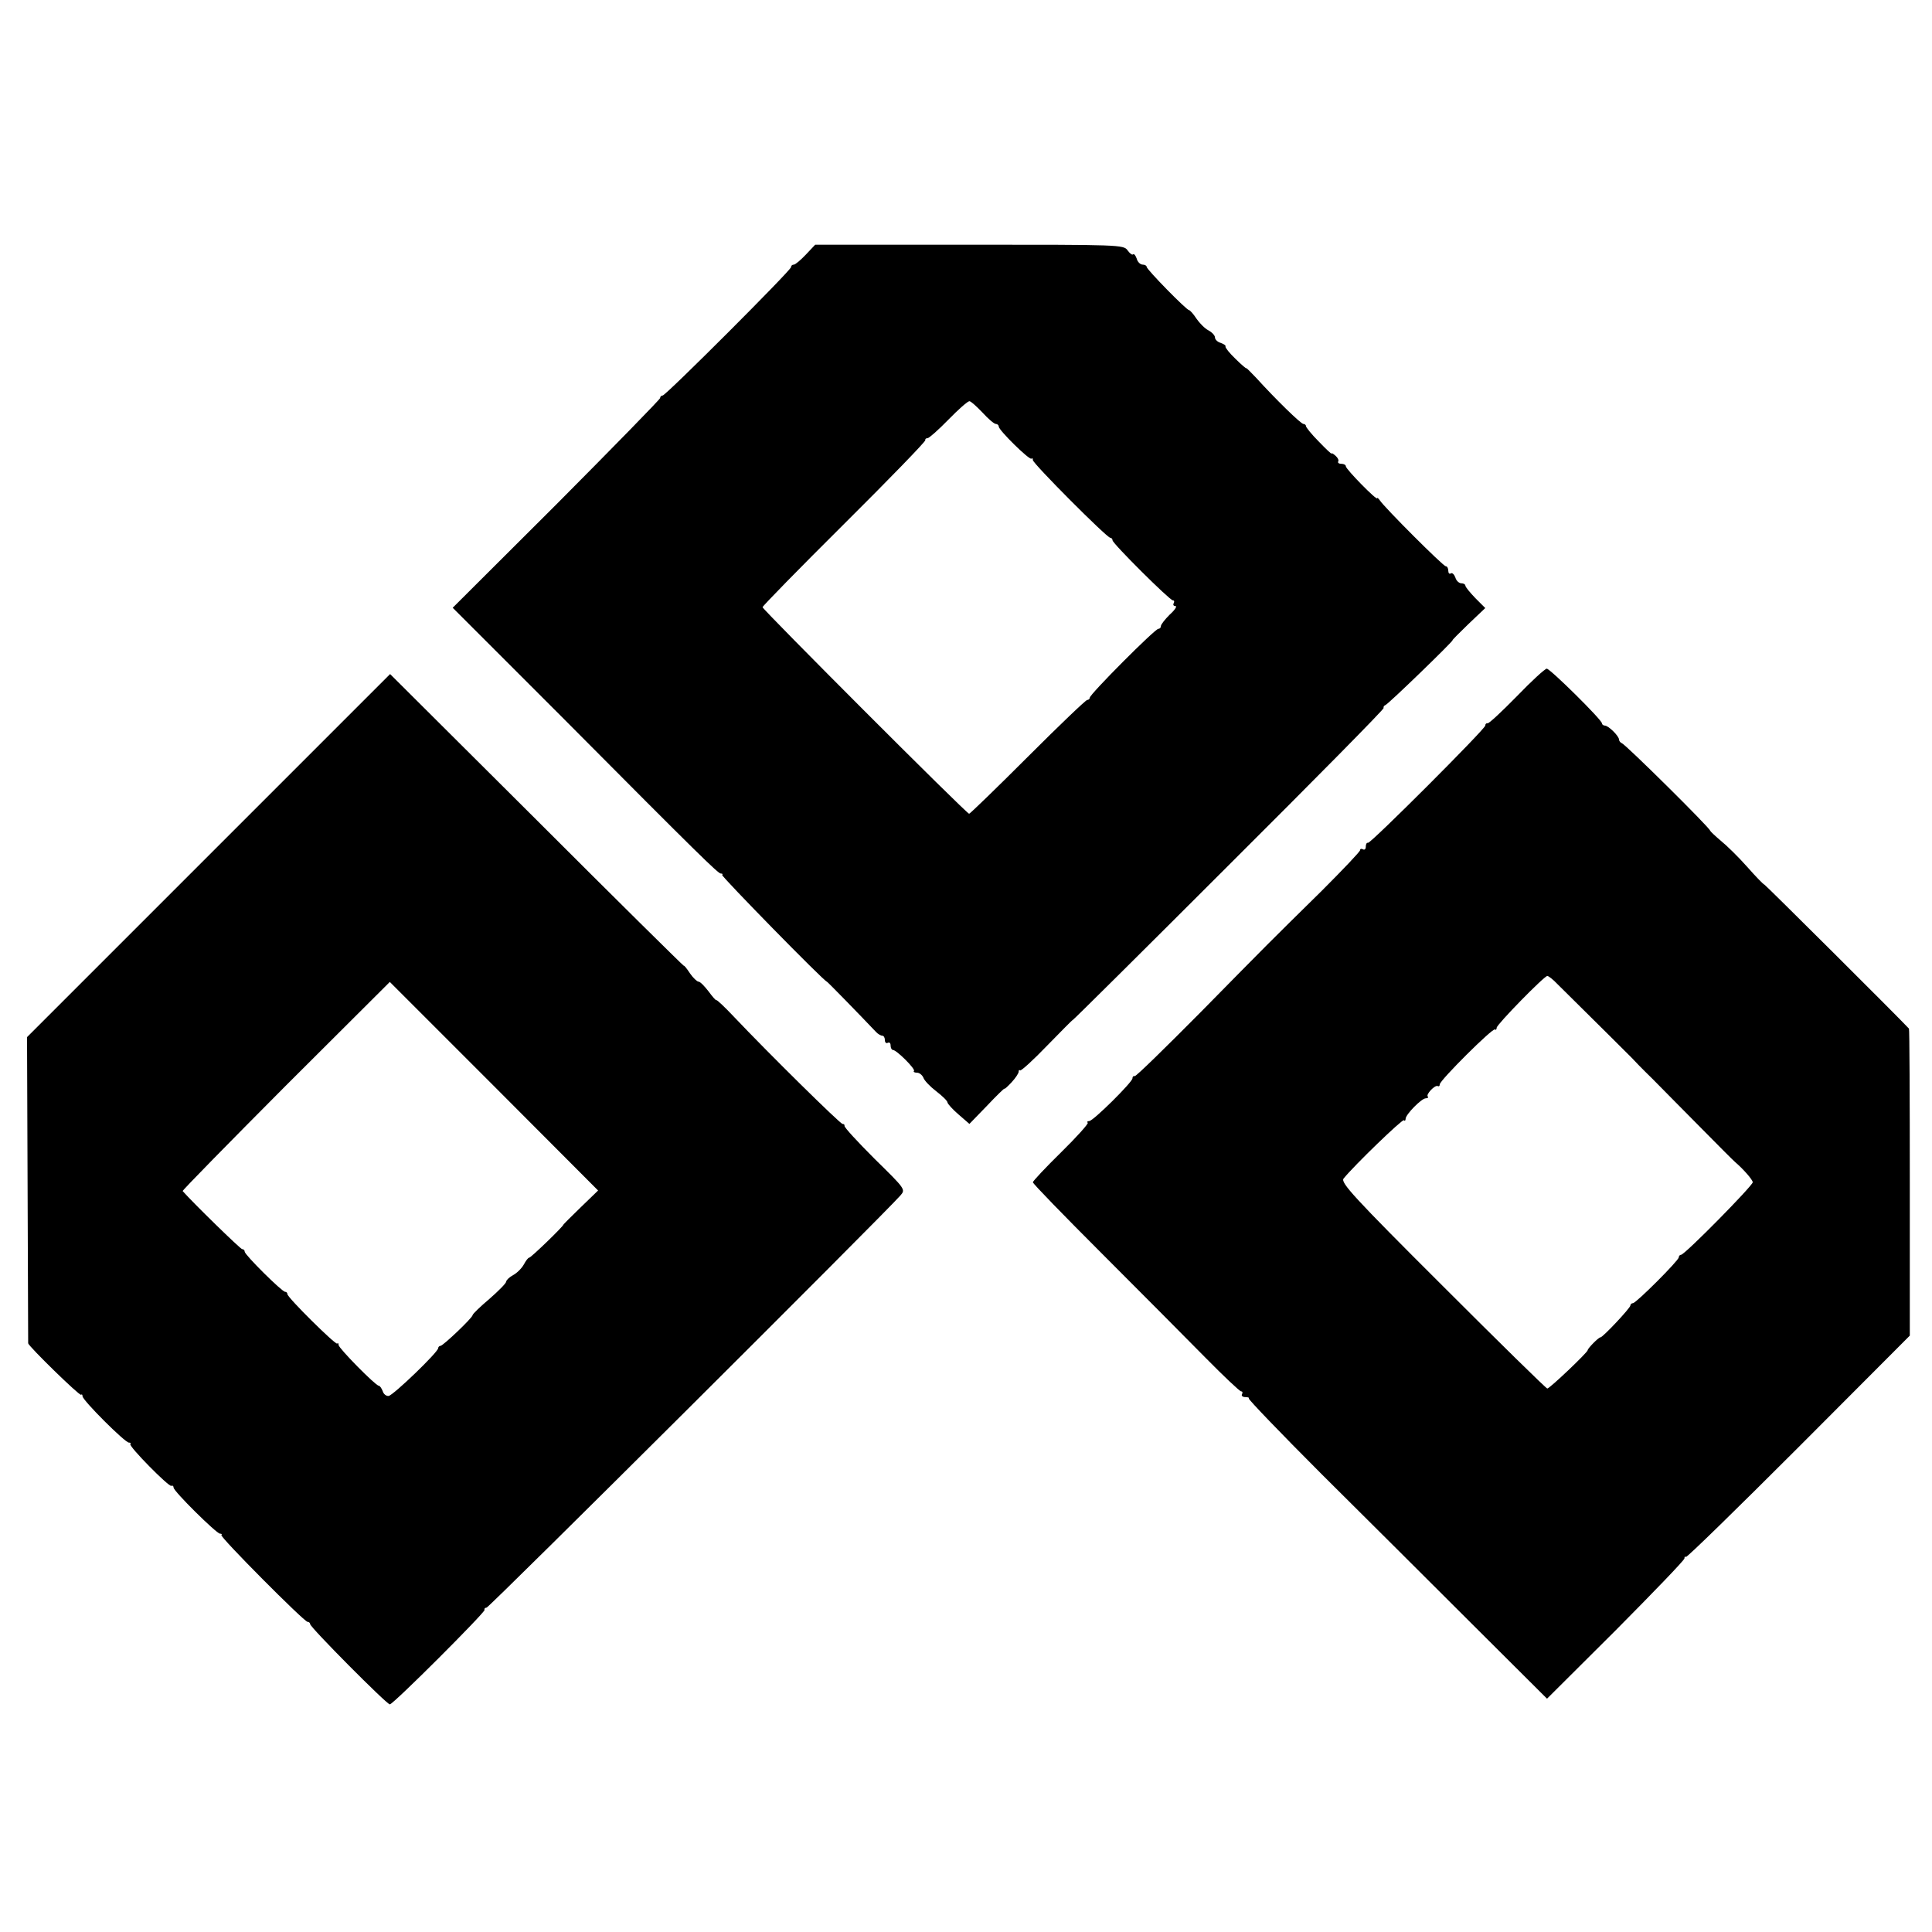 <svg version="1" xmlns="http://www.w3.org/2000/svg" width="905.333" height="905.333" viewBox="0 0 679 679"><path d="M283.2 89.5c-1.8 1.9-3.7 3.5-4.2 3.5-.6 0-1 .4-1 .9 0 1.1-44 45.1-45.1 45.1-.5 0-.9.4-.9.9 0 .4-16.4 17.2-36.4 37.3l-36.5 36.4 9.7 9.7 29.7 29.7c47.4 47.7 53.9 54 54.8 54 .6 0 .8.2.5.5-.4.4 35.9 37.5 36.8 37.5.2 0 11.9 12 17.2 17.6.7.8 1.8 1.4 2.3 1.4.5 0 .9.7.9 1.6 0 .8.5 1.2 1 .9.6-.3 1 .1 1 .9 0 .9.4 1.6.8 1.6 1.3 0 8.1 6.8 7.4 7.4-.3.3.2.6 1.1.6.8 0 1.8.8 2.2 1.7.3 1 2.3 3.1 4.5 4.8 2.1 1.6 4 3.4 4 4 .1.5 1.9 2.5 3.9 4.2l3.8 3.3 6.2-6.4c3.3-3.5 6.1-6.2 6.1-6 0 .3 1.1-.7 2.5-2.2 1.4-1.5 2.5-3.2 2.5-3.7 0-.6.2-.8.5-.5.3.3 4.6-3.6 9.5-8.7 5-5.1 9-9.2 9-9 0 .2 24.7-24.3 54.8-54.4 30.1-30 54.7-54.9 54.5-55.3-.2-.3.1-.8.6-1 1-.3 24.2-22.8 23.6-22.8-.2 0 2.3-2.5 5.6-5.7l5.9-5.6-3.5-3.5c-1.9-2-3.5-3.9-3.5-4.4 0-.4-.6-.8-1.4-.8-.8 0-1.8-.9-2.1-2-.4-1.1-1.1-1.8-1.6-1.5-.5.4-.9-.1-.9-.9 0-.9-.4-1.6-.9-1.6-.9 0-21.6-20.7-23.2-23.2-.5-.7-.9-1-.9-.7 0 1-11-10.2-11-11.2 0-.5-.7-.9-1.6-.9-.8 0-1.3-.3-1.1-.8.3-.4-.1-1.3-.9-2s-1.4-1.1-1.4-.8c0 .3-2-1.6-4.5-4.2-2.5-2.5-4.5-5-4.5-5.4 0-.4-.4-.8-.9-.8-.9 0-9.8-8.7-16.7-16.3-1.9-2-3.4-3.5-3.4-3.3 0 .2-1.7-1.2-3.8-3.3-2.1-2-3.6-3.9-3.5-4.3.2-.4-.6-.9-1.7-1.3-1.1-.3-2-1.2-2-1.9s-1-1.8-2.3-2.5c-1.2-.6-3.1-2.5-4.2-4.1-1.1-1.7-2.3-3-2.6-3-.9 0-14.9-14.3-14.9-15.2 0-.4-.6-.8-1.4-.8-.8 0-1.8-.9-2.1-2.1-.4-1.1-.9-1.8-1.3-1.5-.3.3-1.1-.3-1.9-1.4-1.4-2-2.6-2-55.6-2h-54.2l-3.3 3.5zm62.1 55.5c2 2.2 4.1 4 4.7 4 .5 0 1 .4 1 .9 0 1.3 10.8 11.9 11.5 11.3.3-.3.5-.1.5.5 0 1.2 26 27.3 27.2 27.3.4 0 .8.4.8.9 0 1.1 20.1 21.1 21.2 21.1.5 0 .6.4.3 1-.3.5-.1 1 .6 1s-.2 1.4-2 3c-1.7 1.7-3.1 3.5-3.1 4 0 .6-.4 1-.9 1-1.2 0-24.1 23-24.1 24.2 0 .4-.4.8-.9.8s-9.9 9-20.9 20c-11 11-20.3 20-20.6 20-.9 0-72.6-71.8-72.6-72.6 0-.4 12.9-13.6 28.7-29.3 15.8-15.7 28.6-28.9 28.5-29.4-.1-.4.2-.7.8-.7.5 0 3.8-2.9 7.3-6.5s6.8-6.5 7.4-6.5c.5 0 2.5 1.8 4.6 4zM533 244.8c-5.2 5.3-9.8 9.6-10.2 9.4-.4-.1-.8.2-.8.8 0 1.2-40.3 41.5-41.2 41.2-.5-.1-.8.5-.8 1.4 0 .8-.4 1.2-1 .9-.5-.3-1-.2-1 .3s-6.1 6.9-13.5 14.3c-19.1 18.8-17.7 17.4-42.5 42.6-12.4 12.5-22.8 22.7-23.2 22.5-.5-.1-.8.2-.8.8 0 1.3-13.8 15-15.2 15-.6 0-.9.3-.5.6.3.3-3.9 5-9.4 10.4-5.4 5.3-9.9 10.1-9.9 10.5 0 .5 10.9 11.7 24.3 25.1 13.3 13.3 29.6 29.7 36.1 36.3 6.6 6.7 12.3 12.1 12.8 12.1s.6.4.3 1c-.3.5.2 1 1.1 1 1 0 1.5.2 1.3.5-.3.2 11.2 12.2 25.5 26.5 14.4 14.3 38.1 37.9 52.7 52.5l26.6 26.5 24.2-24.1c13.2-13.3 24.1-24.6 24.1-25.2 0-.6.2-.8.5-.5.3.3 18.1-17.1 39.6-38.6l39.1-39.2v-53.7c0-29.6-.1-54-.3-54.2-3.7-4-50.4-50.5-50.8-50.6-.3 0-3.1-2.9-6.1-6.3-3-3.4-7.2-7.5-9.2-9.1-2-1.7-3.7-3.3-3.8-3.6 0-.9-29.7-30.3-31-30.7-.5-.2-1-.8-1-1.3 0-1.2-3.7-4.9-5-4.9-.5 0-1-.4-1-.8 0-1.2-18.2-19.2-19.4-19.2-.6 0-5.4 4.4-10.6 9.8zm14.3 101c15.7 15.5 25.1 24.9 26.1 25.9.6.7 3.9 4.1 7.4 7.5 3.4 3.5 11.1 11.2 17 17.2s11.3 11.4 12 12c2.8 2.4 6.1 6.1 6.2 7.1.1 1.1-23.9 25.5-25.2 25.5-.4 0-.8.4-.8.9 0 1.1-15 16.1-16.1 16.1-.5 0-.9.4-.9.8 0 .9-9.7 11.2-10.5 11.2-.7 0-4.5 3.9-4.5 4.5 0 .8-13.4 13.5-14.2 13.5-.4 0-16.9-16.2-36.8-36.1-31.5-31.4-35.9-36.3-34.8-37.7 3.8-4.7 20.7-21 21.2-20.5.3.4.6.1.6-.5 0-1.5 5.6-7.2 7.1-7.2.7 0 1-.3.7-.6-.8-.7 2.5-4.2 3.5-3.7.4.2.7 0 .7-.6 0-1.4 18.7-20 19.4-19.3.3.3.6 0 .6-.6 0-1.1 16.7-18.2 17.8-18.2.4 0 2 1.2 3.5 2.8zM73.3 300.7L9.5 364.5l.2 53.5c.1 29.4.2 53.8.2 54.1.2 1.1 18.1 18.6 18.6 18.1.3-.3.5 0 .5.5 0 1.4 14.9 16.3 16.3 16.3.6 0 .8.2.5.5-.7.7 13.5 15.1 14.4 14.7.5-.2.8.1.8.6 0 1.3 15.1 16.2 16.3 16.2.6 0 .8.2.5.5-.6.6 29.1 30.5 30.3 30.5.5 0 .9.4.9.8 0 1.1 26.9 28.2 28 28.2 1.2 0 33.5-32.3 33.3-33.2-.2-.4.2-.8.7-.8.9 0 139.5-138.1 145.4-144.8 1.9-2.2 1.9-2.2-9-12.9-6-6-10.7-11.1-10.6-11.6.1-.4-.2-.7-.7-.7-.8 0-25.6-24.4-38.3-37.8-3.1-3.3-5.8-5.8-6-5.7-.2.2-1.4-1.2-2.8-3.1-1.4-1.8-2.9-3.4-3.5-3.4-.5 0-1.9-1.3-3-2.9-1.1-1.7-2.1-2.9-2.2-2.7-.1.1-23.4-22.9-51.7-51.2l-51.5-51.3-63.8 63.8zm130.8 123.6c-3.3 3.2-6.1 6-6.1 6.1 0 .6-11.4 11.6-12 11.6-.4 0-1.2 1.1-1.9 2.4-.7 1.3-2.4 3-3.7 3.7-1.3.7-2.4 1.7-2.5 2.3 0 .6-2.7 3.3-5.9 6.1-3.2 2.7-5.9 5.3-5.9 5.7-.1 1-10.4 10.8-11.3 10.8-.4 0-.8.4-.8.8 0 1.4-15.7 16.5-17.4 16.8-.8.1-1.8-.6-2.1-1.7-.4-1-1-1.9-1.4-1.9-1.1 0-14.1-13.2-14.1-14.3 0-.6-.2-.8-.5-.5-.6.5-17.5-16.2-17.5-17.4 0-.4-.3-.8-.8-.8-1.1 0-14.2-13-14.2-14.1 0-.5-.4-.9-.9-.9-.6 0-17.1-16.1-20.9-20.4-.2-.2 16.1-16.8 36.2-37l36.6-36.5 36.6 36.6 36.6 36.7-6.1 5.9z"/></svg>